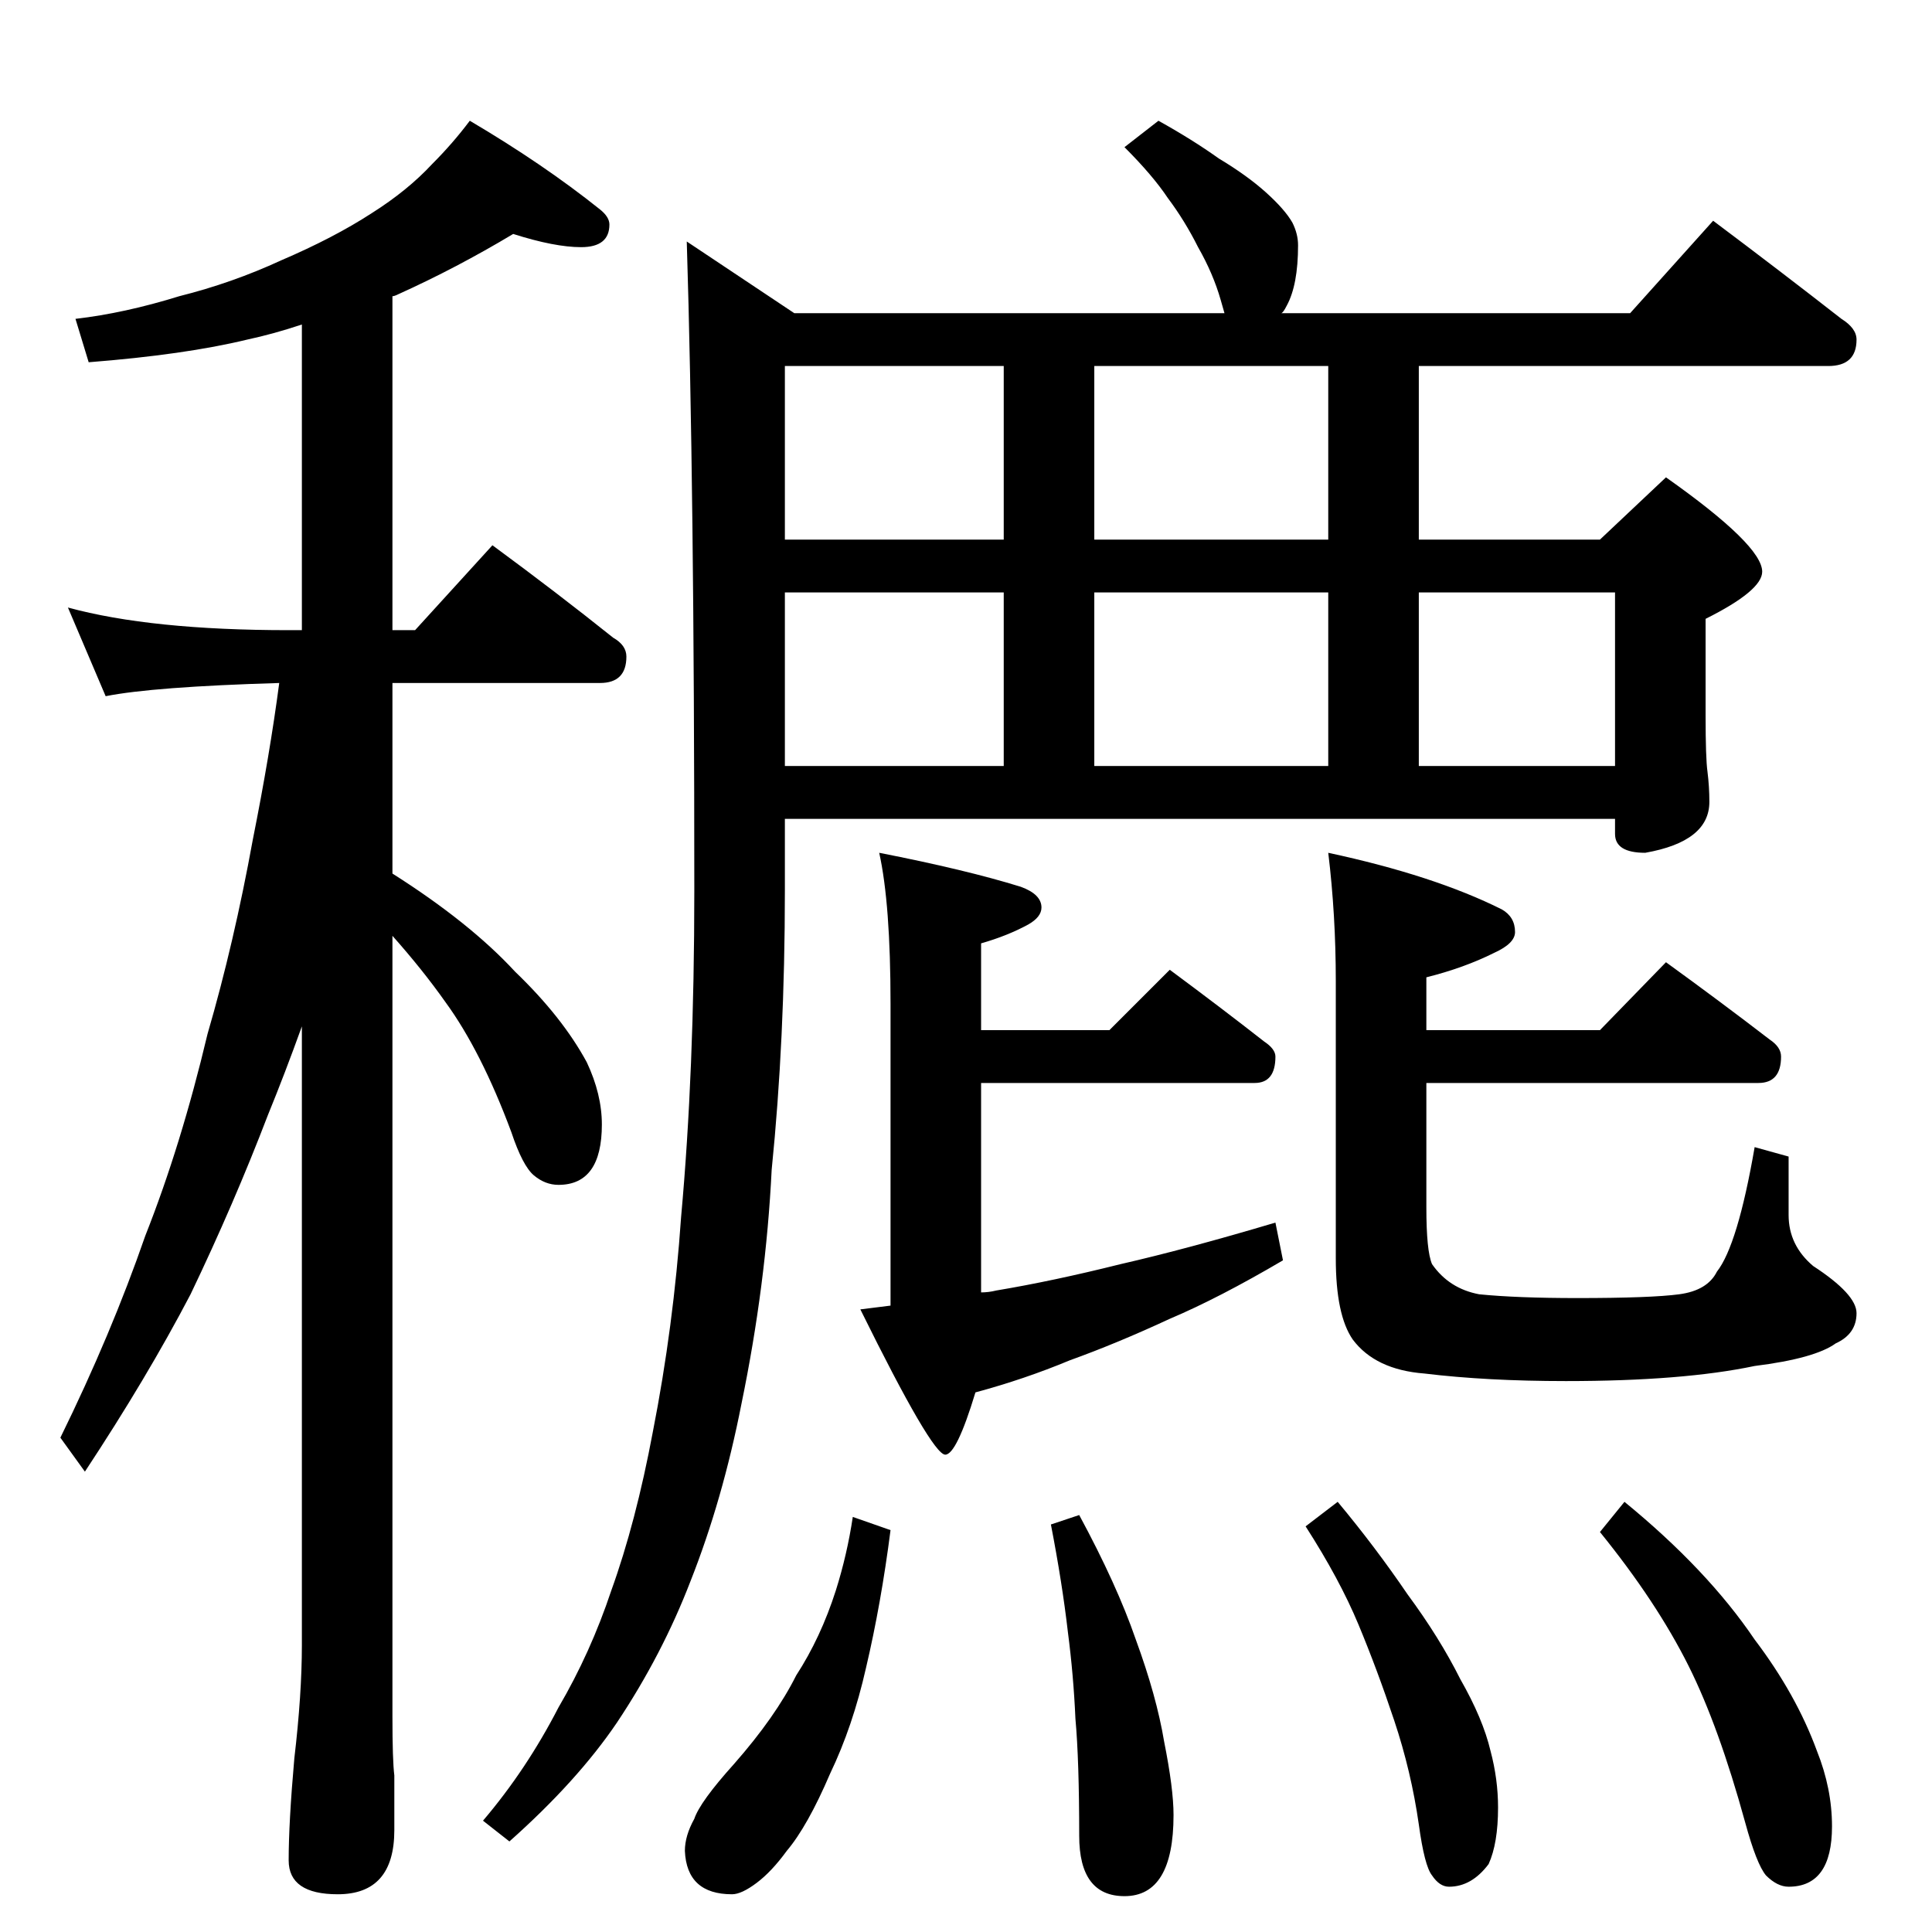 <?xml version="1.0" standalone="no"?>
<!DOCTYPE svg PUBLIC "-//W3C//DTD SVG 1.1//EN" "http://www.w3.org/Graphics/SVG/1.1/DTD/svg11.dtd" >
<svg xmlns="http://www.w3.org/2000/svg" xmlns:xlink="http://www.w3.org/1999/xlink" version="1.1" viewBox="0 -204 1024 1024">
  <g transform="matrix(1 0 0 -1 0 820)">
   <path fill="currentColor"
d="M272 900q-30 -18 -61 -32q-2 -1 -3 -1v-177h12l41 45q34 -25 64 -49q7 -4 7 -10q0 -14 -14 -14h-110v-101q41 -26 65 -52q25 -24 38 -48q8 -17 8 -33q0 -32 -23 -32q-7 0 -13 5t-12 23q-16 43 -35 69q-12 17 -28 35v-414q0 -23 1 -31v-29q0 -34 -30 -34q-26 0 -26 18
q0 20 3 54q4 34 4 60v328q-9 -25 -18 -47q-18 -47 -41 -95q-23 -44 -56 -94l-13 18q27 55 45 107q19 48 33 107q14 48 24 103q9 45 14 83q-67 -2 -92 -7l-20 47q44 -12 117 -12h7v162q-15 -5 -29 -8q-33 -8 -84 -12l-7 23q26 3 55 12q28 7 54 19q28 12 48 25q19 12 32 26
q11 11 20 23q39 -23 69 -47q5 -4 5 -8q0 -12 -15 -12q-14 0 -36 7zM614 960q18 -10 32 -20q15 -9 25 -18t14 -16q3 -6 3 -12q0 -21 -6 -32q-2 -4 -3 -4h185l44 49q36 -27 68 -52q8 -5 8 -11q0 -14 -15 -14h-217v-92h96l35 33q51 -36 51 -50q0 -10 -30 -25v-51q0 -23 1 -30
q1 -8 1 -16q0 -21 -34 -27q-16 0 -16 10v8h-440v-38q0 -79 -7 -148q-3 -61 -16 -124q-10 -51 -27 -94q-15 -39 -39 -75q-21 -31 -57 -63l-14 11q23 27 40 60q17 29 28 62q13 36 22 84q11 56 15 114q7 77 7 173q0 215 -4 344l57 -38h228l-2 7q-4 14 -12 28q-7 14 -16 26
q-8 12 -23 27zM416 618h116v92h-116v-92zM580 618h124v92h-124v-92zM752 618h104v92h-104v-92zM704 738v92h-124v-92h124zM532 738v92h-116v-92h116zM466 572q46 -9 75 -18q11 -4 11 -11q0 -5 -7 -9q-11 -6 -25 -10v-46h68l32 32q27 -20 50 -38q6 -4 6 -8q0 -14 -11 -14
h-145v-111q4 0 8 1q30 5 66 14q35 8 82 22l4 -20q-34 -20 -60 -31q-28 -13 -53 -22q-24 -10 -50 -17q-10 -33 -16 -33q-7 0 -45 77l16 2v160q0 53 -6 80zM883 514q29 -21 55 -41q6 -4 6 -9q0 -14 -12 -14h-176v-66q0 -23 3 -30q9 -13 25 -16q20 -2 52 -2q39 0 54 2t20 12
q11 14 20 66l18 -5v-31q0 -16 13 -27q23 -15 23 -25q0 -11 -11 -16q-11 -8 -43 -12q-38 -8 -100 -8q-42 0 -75 4q-26 2 -38 18q-9 13 -9 43v147q0 35 -4 68q56 -12 92 -30q7 -4 7 -12q0 -6 -11 -11q-16 -8 -36 -13v-28h92zM452 220l20 -7q-5 -39 -13 -73q-7 -31 -19 -56
q-12 -28 -23 -41q-8 -11 -16 -17t-13 -6q-24 0 -25 23q0 8 5 17q3 9 21 29q22 25 33 47q13 20 21 45q6 19 9 39zM709 228q20 -24 37 -49q17 -23 28 -45q12 -21 16 -38q4 -15 4 -30q0 -19 -5 -30q-9 -12 -21 -12q-5 0 -9 6q-4 5 -7 27q-4 28 -13 55t-19 51t-28 52zM861 228
q44 -36 69 -73q22 -29 33 -59q8 -20 8 -40q0 -32 -23 -32q-6 0 -12 6q-5 6 -11 28q-14 51 -30 83q-17 34 -47 71zM572 221q20 -37 30 -66q11 -30 15 -54q5 -25 5 -39q0 -43 -26 -43q-24 0 -24 32q0 40 -2 62q-1 23 -4 46q-3 26 -9 57z" />
  </g>

</svg>

